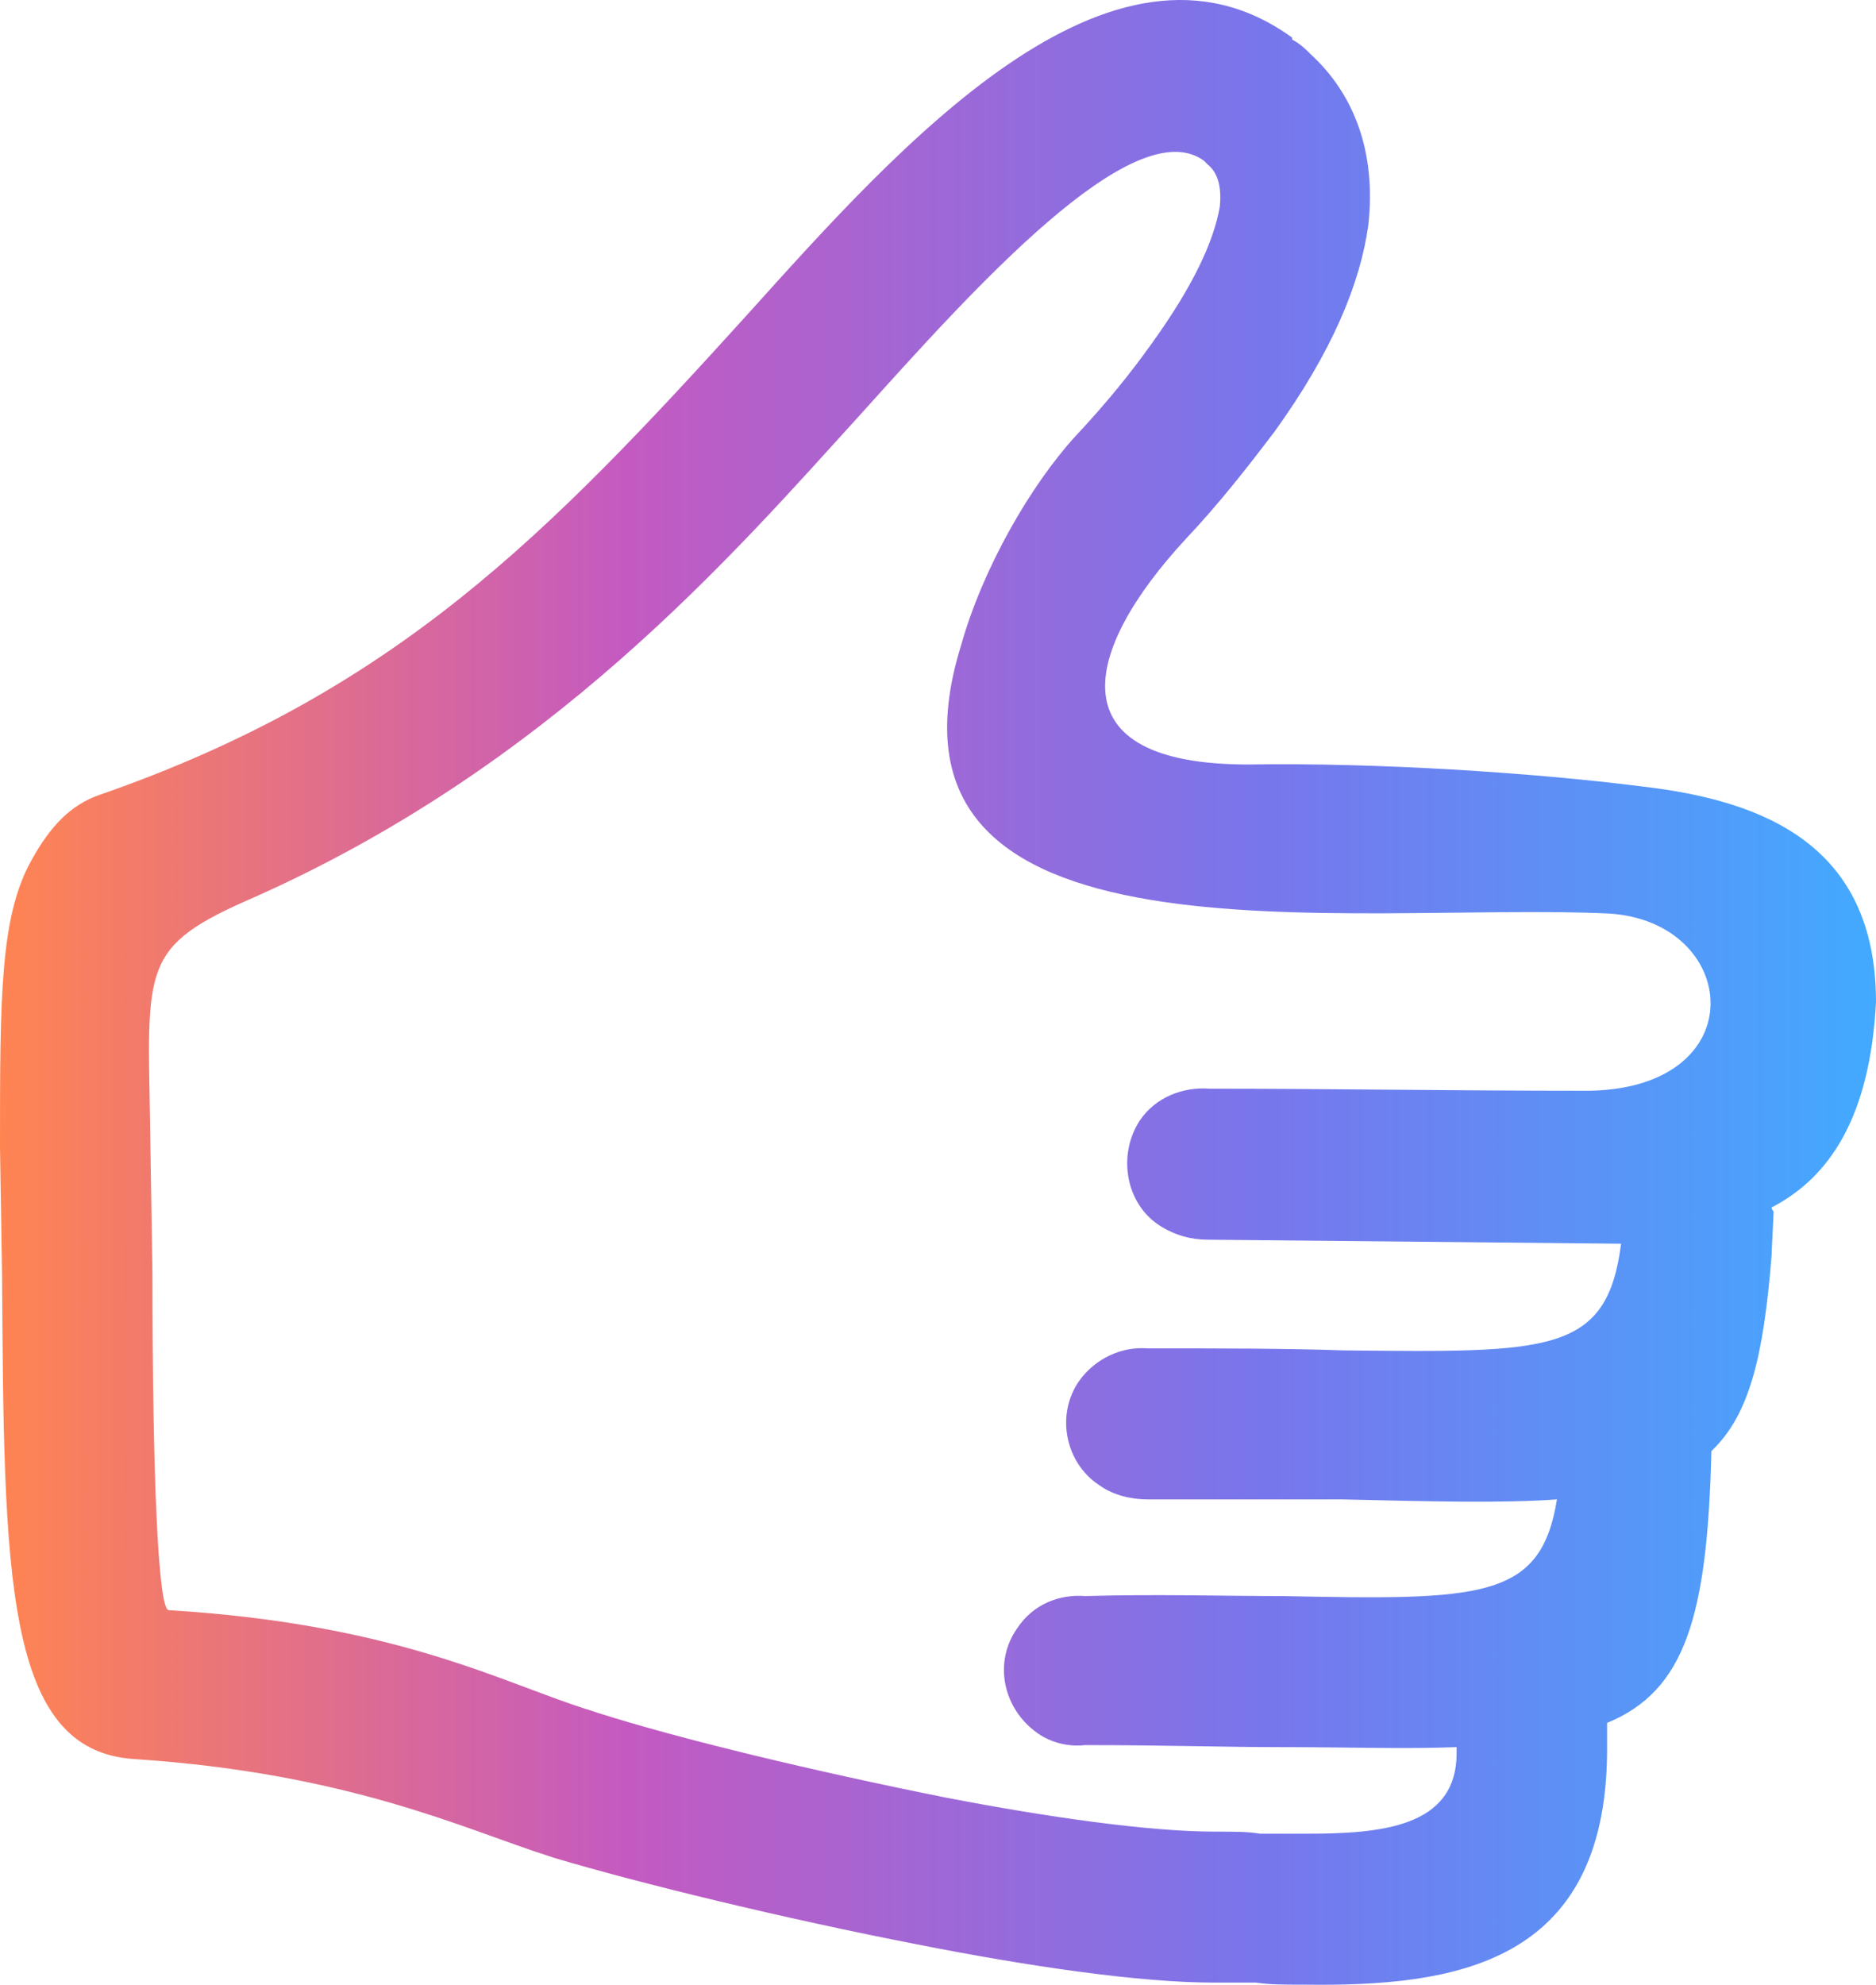 <svg width="87" height="92" viewBox="0 0 87 92" fill="none" xmlns="http://www.w3.org/2000/svg">
<path id="Vector" fill-rule="evenodd" clip-rule="evenodd" d="M50.335 80.888C49.592 80.982 48.752 80.794 48.103 80.328C46.52 79.209 46.056 77.061 47.172 75.476C47.915 74.357 49.125 73.888 50.335 73.983C53.592 73.888 56.756 73.983 59.455 73.983C68.666 74.168 71.459 74.168 72.203 69.502C69.597 69.687 66.34 69.596 62.245 69.502H53.219C52.476 69.502 51.636 69.316 50.987 68.848C49.404 67.822 48.94 65.581 50.056 63.995C50.799 62.97 52.009 62.408 53.219 62.502C56.568 62.502 59.64 62.502 62.337 62.596C71.827 62.69 74.526 62.782 75.178 57.65L56.01 57.464C55.267 57.464 54.521 57.278 53.778 56.81C52.194 55.785 51.824 53.543 52.846 51.958C53.59 50.838 54.894 50.37 56.104 50.464C61.687 50.464 67.362 50.559 73.037 50.559H73.78C81.411 50.373 80.665 42.719 74.617 42.345C62.613 41.785 39.817 45.332 44.564 29.933C45.586 26.295 47.821 22.468 49.868 20.226C51.357 18.638 52.474 17.239 53.404 15.934C55.358 13.226 56.289 11.173 56.568 9.588C56.662 8.654 56.474 8 56.01 7.629L55.825 7.443C52.567 5.11 45.124 13.415 39.914 19.201C34.051 25.641 25.492 35.625 11.35 41.785C6.324 44.024 6.882 45.052 6.976 53.172L7.07 59.052C7.07 68.759 7.349 74.545 7.813 74.636C18.607 75.29 23.445 78.089 27.445 79.303L27.724 79.397C31.54 80.611 37.773 82.105 43.821 83.316C48.658 84.249 53.311 84.903 56.383 84.903C57.314 84.903 57.872 84.903 58.43 84.998H60.571C64.014 84.998 67.55 84.718 67.55 81.265V80.985C65.224 81.079 62.525 80.985 59.27 80.985C56.85 80.985 53.965 80.891 50.338 80.891L50.335 80.888ZM82.157 55.97C82.157 56.065 82.251 56.156 82.251 56.156C82.251 56.342 82.157 58.024 82.157 58.209C81.784 62.876 81.135 65.583 79.366 67.263C79.181 74.916 78.156 78.369 74.529 79.863V81.262C74.435 91.061 67.456 92.089 60.48 91.995C59.458 91.995 58.897 91.995 58.248 91.9H56.294C52.852 91.9 47.735 91.155 42.525 90.127C36.292 88.913 29.777 87.328 25.683 86.114L25.404 86.02C21.588 84.806 16.193 82.193 6.236 81.539C0.188 81.165 0.188 72.954 0.094 59.046L0 53.166C0 46.166 4.08393e-06 42.434 1.489 39.821C2.326 38.327 3.257 37.302 4.653 36.833C18.331 32.073 25.401 24.793 34.706 14.529C41.685 6.784 51.548 -4.323 59.922 1.743V1.837C60.295 2.023 60.574 2.303 60.759 2.491C62.806 4.359 63.828 7.064 63.458 10.425C63.085 13.132 61.784 16.305 59.085 20.038C57.875 21.626 56.574 23.305 54.99 24.984C50.153 30.21 48.943 35.437 57.875 35.437C63.828 35.343 71.086 35.811 76.206 36.462C81.789 37.116 87 39.169 87 46.449C86.721 51.77 84.859 54.568 82.162 55.968L82.157 55.97Z" fill="url(#paint0_linear_113_10096)"/>
<defs>
<linearGradient id="paint0_linear_113_10096" x1="0.001" y1="46.022" x2="87.003" y2="46.022" gradientUnits="userSpaceOnUse">
<stop stop-color="#FF8452"/>
<stop offset="0.333" stop-color="#C45AC1"/>
<stop offset="0.667" stop-color="#7975EB"/>
<stop offset="1" stop-color="#42AAFF"/>
</linearGradient>
</defs>
</svg>
